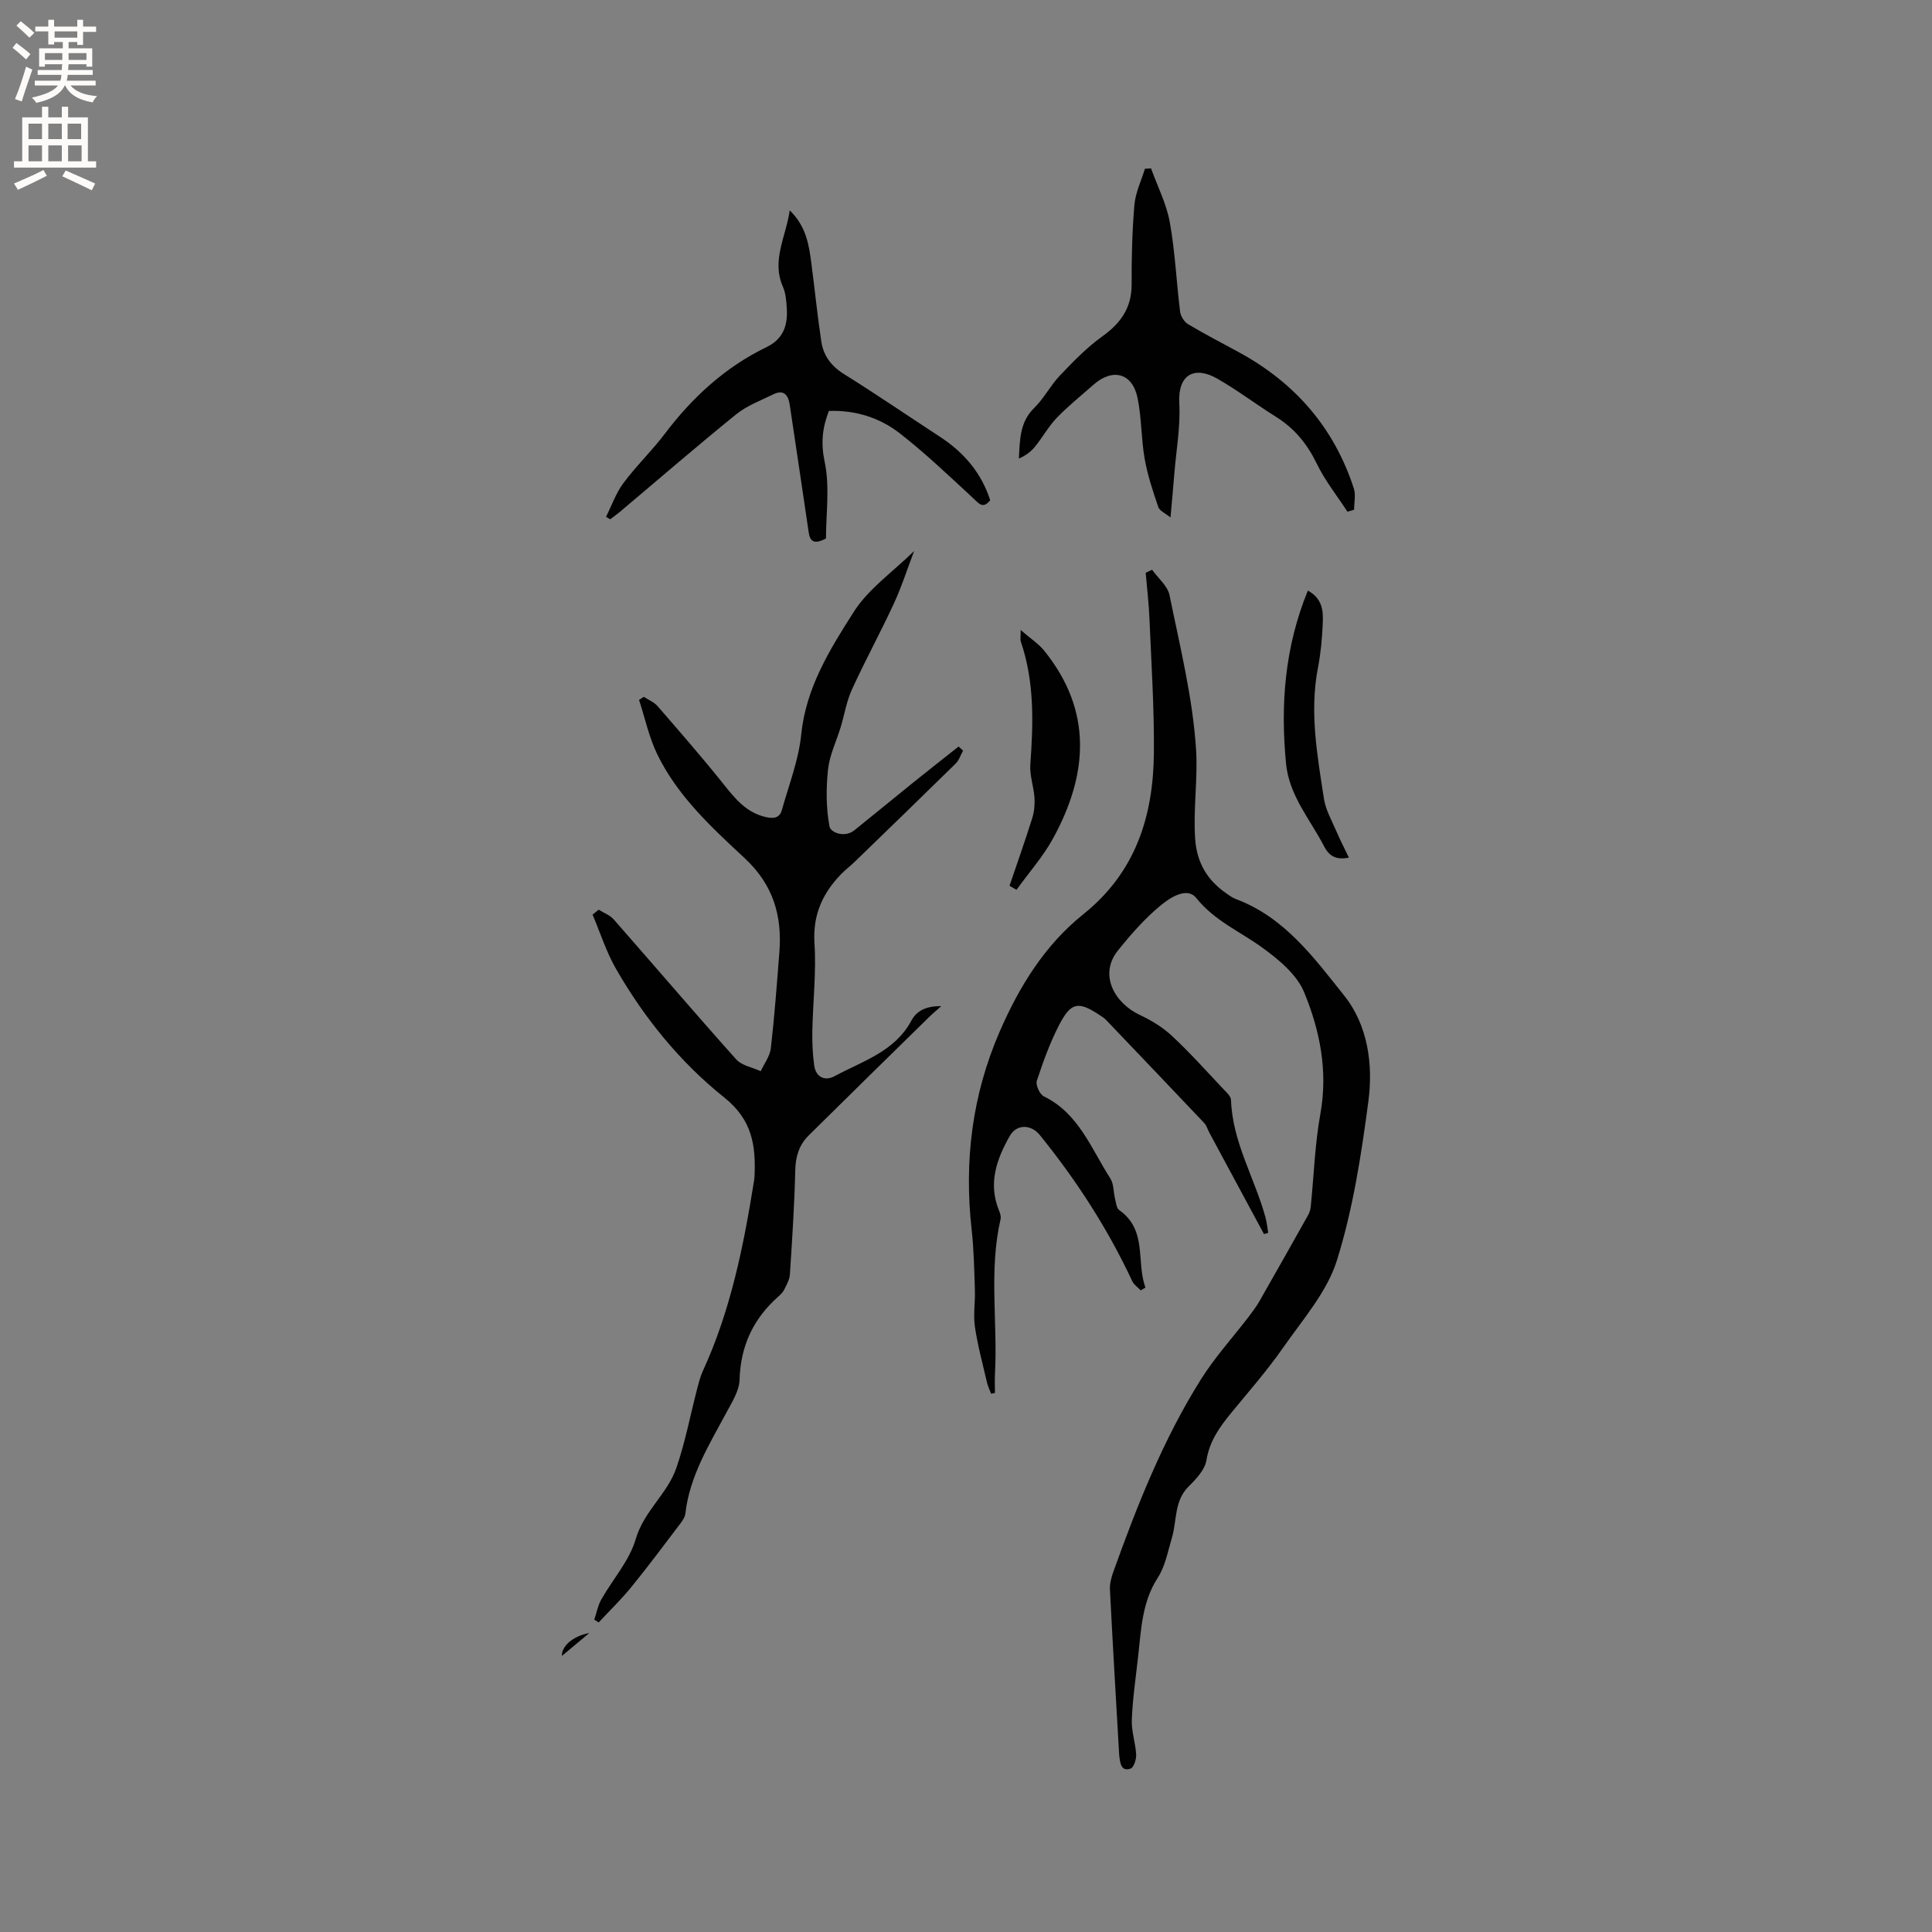 <svg enable-background="new 0 0 400 400" viewBox="0 0 400 400" xmlns="http://www.w3.org/2000/svg"><rect x="0" y="0" width="400" height="400" fill="#808080" stroke="none"/><g fill="#010102"><path d="m261.69 255.5c-3.77-7.01-7.55-14.02-11.32-21.02-.35-.65-.55-1.43-1.03-1.95-6.76-7.15-13.56-14.26-20.36-21.38-.36-.38-.83-.67-1.27-.96-4.4-2.92-5.93-2.75-8.36 1.89-1.94 3.71-3.37 7.71-4.69 11.69-.28.85.6 2.8 1.44 3.21 7.26 3.54 9.81 10.84 13.77 16.98.75 1.16.64 2.86 1 4.29.2.79.29 1.9.84 2.28 5.92 4.15 3.47 10.77 5.45 16.05-.33.19-.65.38-.98.58-.59-.62-1.39-1.14-1.74-1.87-5.09-10.91-11.58-20.93-19.15-30.28-1.81-2.24-4.79-2.34-6.22.17-2.72 4.77-4.52 9.81-2.26 15.38.23.57.48 1.28.35 1.84-2.45 10.59-.59 21.34-1.16 31.99-.07 1.33-.01 2.67-.01 4-.26.06-.53.11-.79.17-.29-.78-.67-1.55-.86-2.35-.88-3.82-1.92-7.62-2.49-11.48-.37-2.53.08-5.17-.01-7.76-.14-4.13-.21-8.28-.67-12.38-1.59-14.2.09-27.88 5.82-41.05 4.06-9.34 9.34-17.88 17.3-24.26 10.84-8.67 14.49-20.3 14.61-33.4.08-9.22-.52-18.44-.91-27.66-.13-3.22-.52-6.43-.79-9.64.44-.21.89-.42 1.33-.62 1.24 1.75 3.22 3.35 3.61 5.27 2.16 10.64 4.83 21.31 5.5 32.08.37 5.95-.61 12.15-.2 18.3.33 4.98 2.5 8.64 6.5 11.38.61.42 1.22.89 1.9 1.14 10.09 3.74 16.22 12.18 22.48 20.02 4.87 6.1 6 14.22 4.99 21.86-1.47 11.09-3.19 22.3-6.51 32.92-2.04 6.54-7.05 12.22-11.1 18.03-3.27 4.69-7.05 9.02-10.69 13.44-2.43 2.96-4.58 5.89-5.23 9.93-.32 1.96-2.13 3.89-3.67 5.41-3.06 3.02-2.41 7.07-3.48 10.64-.84 2.81-1.38 5.89-2.93 8.28-3.3 5.1-3.43 10.8-4.08 16.44-.49 4.32-1.12 8.63-1.29 12.97-.1 2.37.77 4.77.9 7.18.05.99-.48 2.68-1.14 2.91-1.91.67-2.15-1-2.33-2.41-.01-.11-.03-.21-.04-.32-.66-11.44-1.34-22.89-1.92-34.33-.06-1.22.29-2.52.71-3.69 4.94-13.77 10.31-27.38 18.12-39.81 2.9-4.62 6.64-8.72 9.97-13.08.76-1 1.52-2.02 2.14-3.1 3.4-5.95 6.77-11.92 10.12-17.9.29-.52.46-1.15.52-1.75.65-6.4.85-12.87 1.99-19.17 1.6-8.85-.1-17.25-3.36-25.16-1.53-3.71-5.34-6.84-8.77-9.32-4.59-3.31-9.82-5.5-13.57-10.2-1.89-2.37-5.37-.09-7.24 1.43-3.33 2.72-6.25 6.05-8.96 9.42-4.06 5.05-.67 10.93 4.49 13.35 2.41 1.13 4.79 2.58 6.72 4.39 3.72 3.47 7.12 7.27 10.61 10.97.64.67 1.55 1.49 1.58 2.27.29 8.71 4.89 16.13 7.12 24.25.29 1.06.39 2.16.58 3.25-.29.09-.59.17-.88.25z"/><path d="m123.94 188.34c1.06.66 2.34 1.12 3.13 2.02 8.47 9.64 16.79 19.4 25.34 28.96 1.16 1.3 3.37 1.66 5.09 2.46.72-1.57 1.9-3.09 2.09-4.72.76-6.61 1.25-13.26 1.77-19.9.59-7.55-1.26-13.96-7.14-19.44-6.87-6.4-13.93-12.88-18.13-21.53-1.72-3.54-2.55-7.5-3.78-11.28.33-.21.65-.43.98-.64.96.63 2.13 1.09 2.86 1.93 4.63 5.35 9.29 10.68 13.7 16.21 2.42 3.04 4.75 5.9 8.82 6.78 1.67.36 2.78.07 3.22-1.52 1.44-5.17 3.46-10.3 3.99-15.57.98-9.73 5.94-17.67 10.89-25.43 3.02-4.75 8.04-8.22 12.49-12.59-1.44 3.79-2.61 7.47-4.22 10.94-2.76 5.95-5.91 11.72-8.64 17.69-1.13 2.46-1.56 5.24-2.35 7.86-.88 2.9-2.29 5.74-2.61 8.7-.42 3.9-.42 7.98.29 11.81.24 1.32 3.15 2.43 5.17.81 4.11-3.3 8.18-6.66 12.28-9.96 3.08-2.48 6.19-4.92 9.29-7.37.31.28.62.57.93.85-.51.9-.83 1.98-1.54 2.68-6.95 6.83-13.95 13.6-20.95 20.38-.91.88-1.94 1.65-2.82 2.57-3.84 3.98-5.84 8.46-5.46 14.29.39 5.96-.32 12-.44 18-.05 2.42.05 4.86.38 7.25.34 2.47 2.23 3.3 4.22 2.23 5.8-3.12 12.47-5.08 15.92-11.53 1.09-2.03 3.05-3 6.16-2.97-1.19 1.07-1.89 1.64-2.53 2.28-8.32 8.16-16.64 16.3-24.92 24.5-1.95 1.93-2.7 4.31-2.77 7.17-.17 7.2-.64 14.4-1.11 21.6-.07 1.07-.68 2.13-1.17 3.13-.27.55-.76 1.03-1.23 1.45-5.17 4.58-7.82 10.21-8.02 17.22-.07 2.26-1.52 4.57-2.66 6.68-3.59 6.71-7.67 13.2-8.56 21.02-.09.76-.63 1.54-1.12 2.18-3.32 4.37-6.6 8.78-10.06 13.03-2.1 2.58-4.5 4.9-6.77 7.34-.3-.19-.6-.38-.91-.57.47-1.39.73-2.9 1.44-4.16 2.37-4.2 5.83-8.04 7.14-12.53 1.68-5.77 6.56-9.37 8.4-14.7 1.86-5.37 2.91-11.02 4.35-16.54.32-1.22.64-2.45 1.16-3.59 5.76-12.53 8.43-25.89 10.59-39.38.05-.31.08-.63.1-.95.26-6.33-.44-11.61-6.3-16.29-9.1-7.27-16.55-16.44-22.4-26.64-2.01-3.5-3.24-7.45-4.83-11.19.4-.35.82-.69 1.25-1.03z"/><path d="m278.97 105.94c-2.16-3.32-4.67-6.47-6.38-10.01-1.97-4.05-4.59-7.24-8.38-9.61-4.12-2.57-8-5.54-12.21-7.94-4.61-2.63-8.18-.98-7.84 5.17.26 4.78-.63 9.62-1.02 14.44-.23 2.83-.49 5.66-.8 9.15-1.04-.86-2.25-1.36-2.53-2.17-1.12-3.27-2.22-6.59-2.82-9.98-.73-4.16-.62-8.47-1.47-12.59-1.07-5.2-5.17-6.26-9.17-2.71-2.54 2.25-5.21 4.38-7.55 6.81-1.71 1.78-2.93 4.02-4.5 5.96-.85 1.05-1.98 1.89-3.35 2.48.2-3.93.19-7.57 3.16-10.47 2.03-1.97 3.36-4.65 5.32-6.71 2.75-2.88 5.56-5.8 8.77-8.1 3.84-2.75 6.1-5.92 6.09-10.77-.02-5.5.11-11.02.58-16.49.22-2.53 1.42-4.97 2.17-7.46.42-.03.85-.05 1.27-.08 1.34 3.72 3.2 7.34 3.89 11.18 1.1 6.1 1.36 12.35 2.13 18.51.12.93.86 2.09 1.65 2.57 3.45 2.06 7.03 3.91 10.56 5.83 11.57 6.31 19.66 15.57 23.75 28.16.44 1.34.06 2.94.06 4.43-.45.14-.91.27-1.38.4z"/><path d="m171.61 85.08c-1.4 3.62-1.67 6.74-.87 10.55 1.09 5.15.27 10.71.27 15.86-2.41 1.26-3.3.67-3.58-1.29-1.29-8.79-2.61-17.57-3.92-26.36-.3-2.04-1.2-3.27-3.4-2.2-2.62 1.28-5.46 2.34-7.69 4.14-8.16 6.6-16.09 13.47-24.12 20.23-.63.53-1.31 1-1.96 1.5-.29-.17-.58-.34-.87-.5 1.18-2.35 2.05-4.92 3.6-6.99 2.65-3.56 5.9-6.68 8.58-10.22 5.71-7.55 12.49-13.79 21.05-17.93 3.53-1.71 4.43-4.59 4.19-8.1-.1-1.47-.2-3.04-.78-4.36-2.43-5.46.57-10.25 1.4-15.86 3.45 3.37 3.99 7.23 4.49 11.09.7 5.35 1.24 10.72 2.04 16.05.44 2.94 2.04 5.1 4.7 6.76 6.71 4.18 13.24 8.66 19.87 12.98 4.95 3.23 8.58 7.47 10.4 13.14-1.52 1.88-2.31.69-3.52-.42-4.96-4.59-9.87-9.28-15.19-13.43-4.13-3.21-9.11-4.83-14.69-4.64z"/><path d="m209.01 183.39c1.58-4.66 3.23-9.3 4.7-13.99.42-1.34.56-2.85.47-4.25-.16-2.31-1.03-4.63-.86-6.89.62-8.6.87-17.13-1.98-25.45-.12-.36-.02-.8-.02-2.37 2.08 1.8 3.72 2.85 4.88 4.29 10.06 12.46 9.07 25.6 1.84 38.83-2.08 3.8-5.04 7.13-7.59 10.67-.48-.28-.96-.56-1.44-.84z"/><path d="m270.78 122.27c3.17 1.76 3.18 4.4 3.08 6.88-.13 3.06-.42 6.14-1 9.14-1.76 9.14-.13 18.12 1.25 27.09.36 2.33 1.64 4.54 2.59 6.76.77 1.81 1.69 3.56 2.57 5.42-2.53.51-4.03-.21-5.13-2.34-2.89-5.59-7.24-10.49-7.88-17.13-1.17-12.16-.3-24.05 4.52-35.82z"/><path d="m116.34 342.84c-.1-1.83 2-4.05 5.67-4.74-2.32 1.94-4.13 3.45-5.67 4.74z"/></g><path d="m2.6 9.9.8-1c.9.7 1.9 1.4 2.9 2.3l-.9 1.1c-1.1-1-2-1.8-2.8-2.4zm.5 10.6c.9-2.1 1.6-4.3 2.3-6.7.4.2.8.4 1.3.6-.7 2.1-1.5 4.3-2.2 6.6zm.3-15.2.9-.9c1 .8 2 1.6 2.8 2.4l-1 1c-.9-.9-1.8-1.7-2.7-2.5zm12.6-1.2h1.2v1.4h2.7v1.1h-2.7v2.7h-1.2v-.6h-1.8v1.3h4.9v3.8h-1.2v-.5h-3.7c0 .4-.1.9-.1 1.2h5.1v1h-5.2c0 .5-.1.9-.2 1.2h6v1h-5.2c1.1 1.3 2.9 2 5.5 2.2-.4.4-.7.8-.9 1.3-2.9-.5-4.8-1.6-5.7-3.5h-.1c-.8 1.7-2.7 2.9-5.9 3.6-.2-.4-.6-.8-.9-1.1 2.8-.6 4.6-1.4 5.4-2.5h-4.8v-1h5.3c.1-.3.2-.7.2-1.2h-4.9v-1h5c0-.4 0-.8.1-1.2h-3.6v.5h-1.2v-3.8h4.9v-1.3h-1.8v.5h-1.2v-2.7h-2.7v-1h2.7v-1.4h1.2v1.4h4.8zm-6.7 8.3h3.6c0-.4 0-.9 0-1.4h-3.6zm1.9-4.6h4.8v-1.3h-4.7v1.3zm6.7 3.2h-3.7v1.4h3.7z" fill="#fcfbfa"/><path d="m8.7 22.1h1.3v2.2h2.8v-2.2h1.3v2.2h4.1v9.1h1.7v1.3h-17v-1.3h1.7v-9.1h4.1zm.3 13.1.7 1.2c-1.8.9-3.8 1.9-6 2.9-.2-.4-.5-.8-.8-1.3 2.3-1 4.4-1.9 6.1-2.8zm-3.1-6.4h2.8v-3.2h-2.8zm0 4.6h2.8v-3.3h-2.8zm4.1-4.6h2.8v-3.2h-2.8zm0 4.6h2.8v-3.3h-2.8zm3.6 1.9c2.1.9 4.1 1.8 6.1 2.7l-.7 1.4c-2.2-1.1-4.2-2-6.1-2.9zm3.2-9.7h-2.8v3.2h2.8zm-2.7 7.8h2.8v-3.3h-2.8z" fill="#fcfbfa"/></svg>